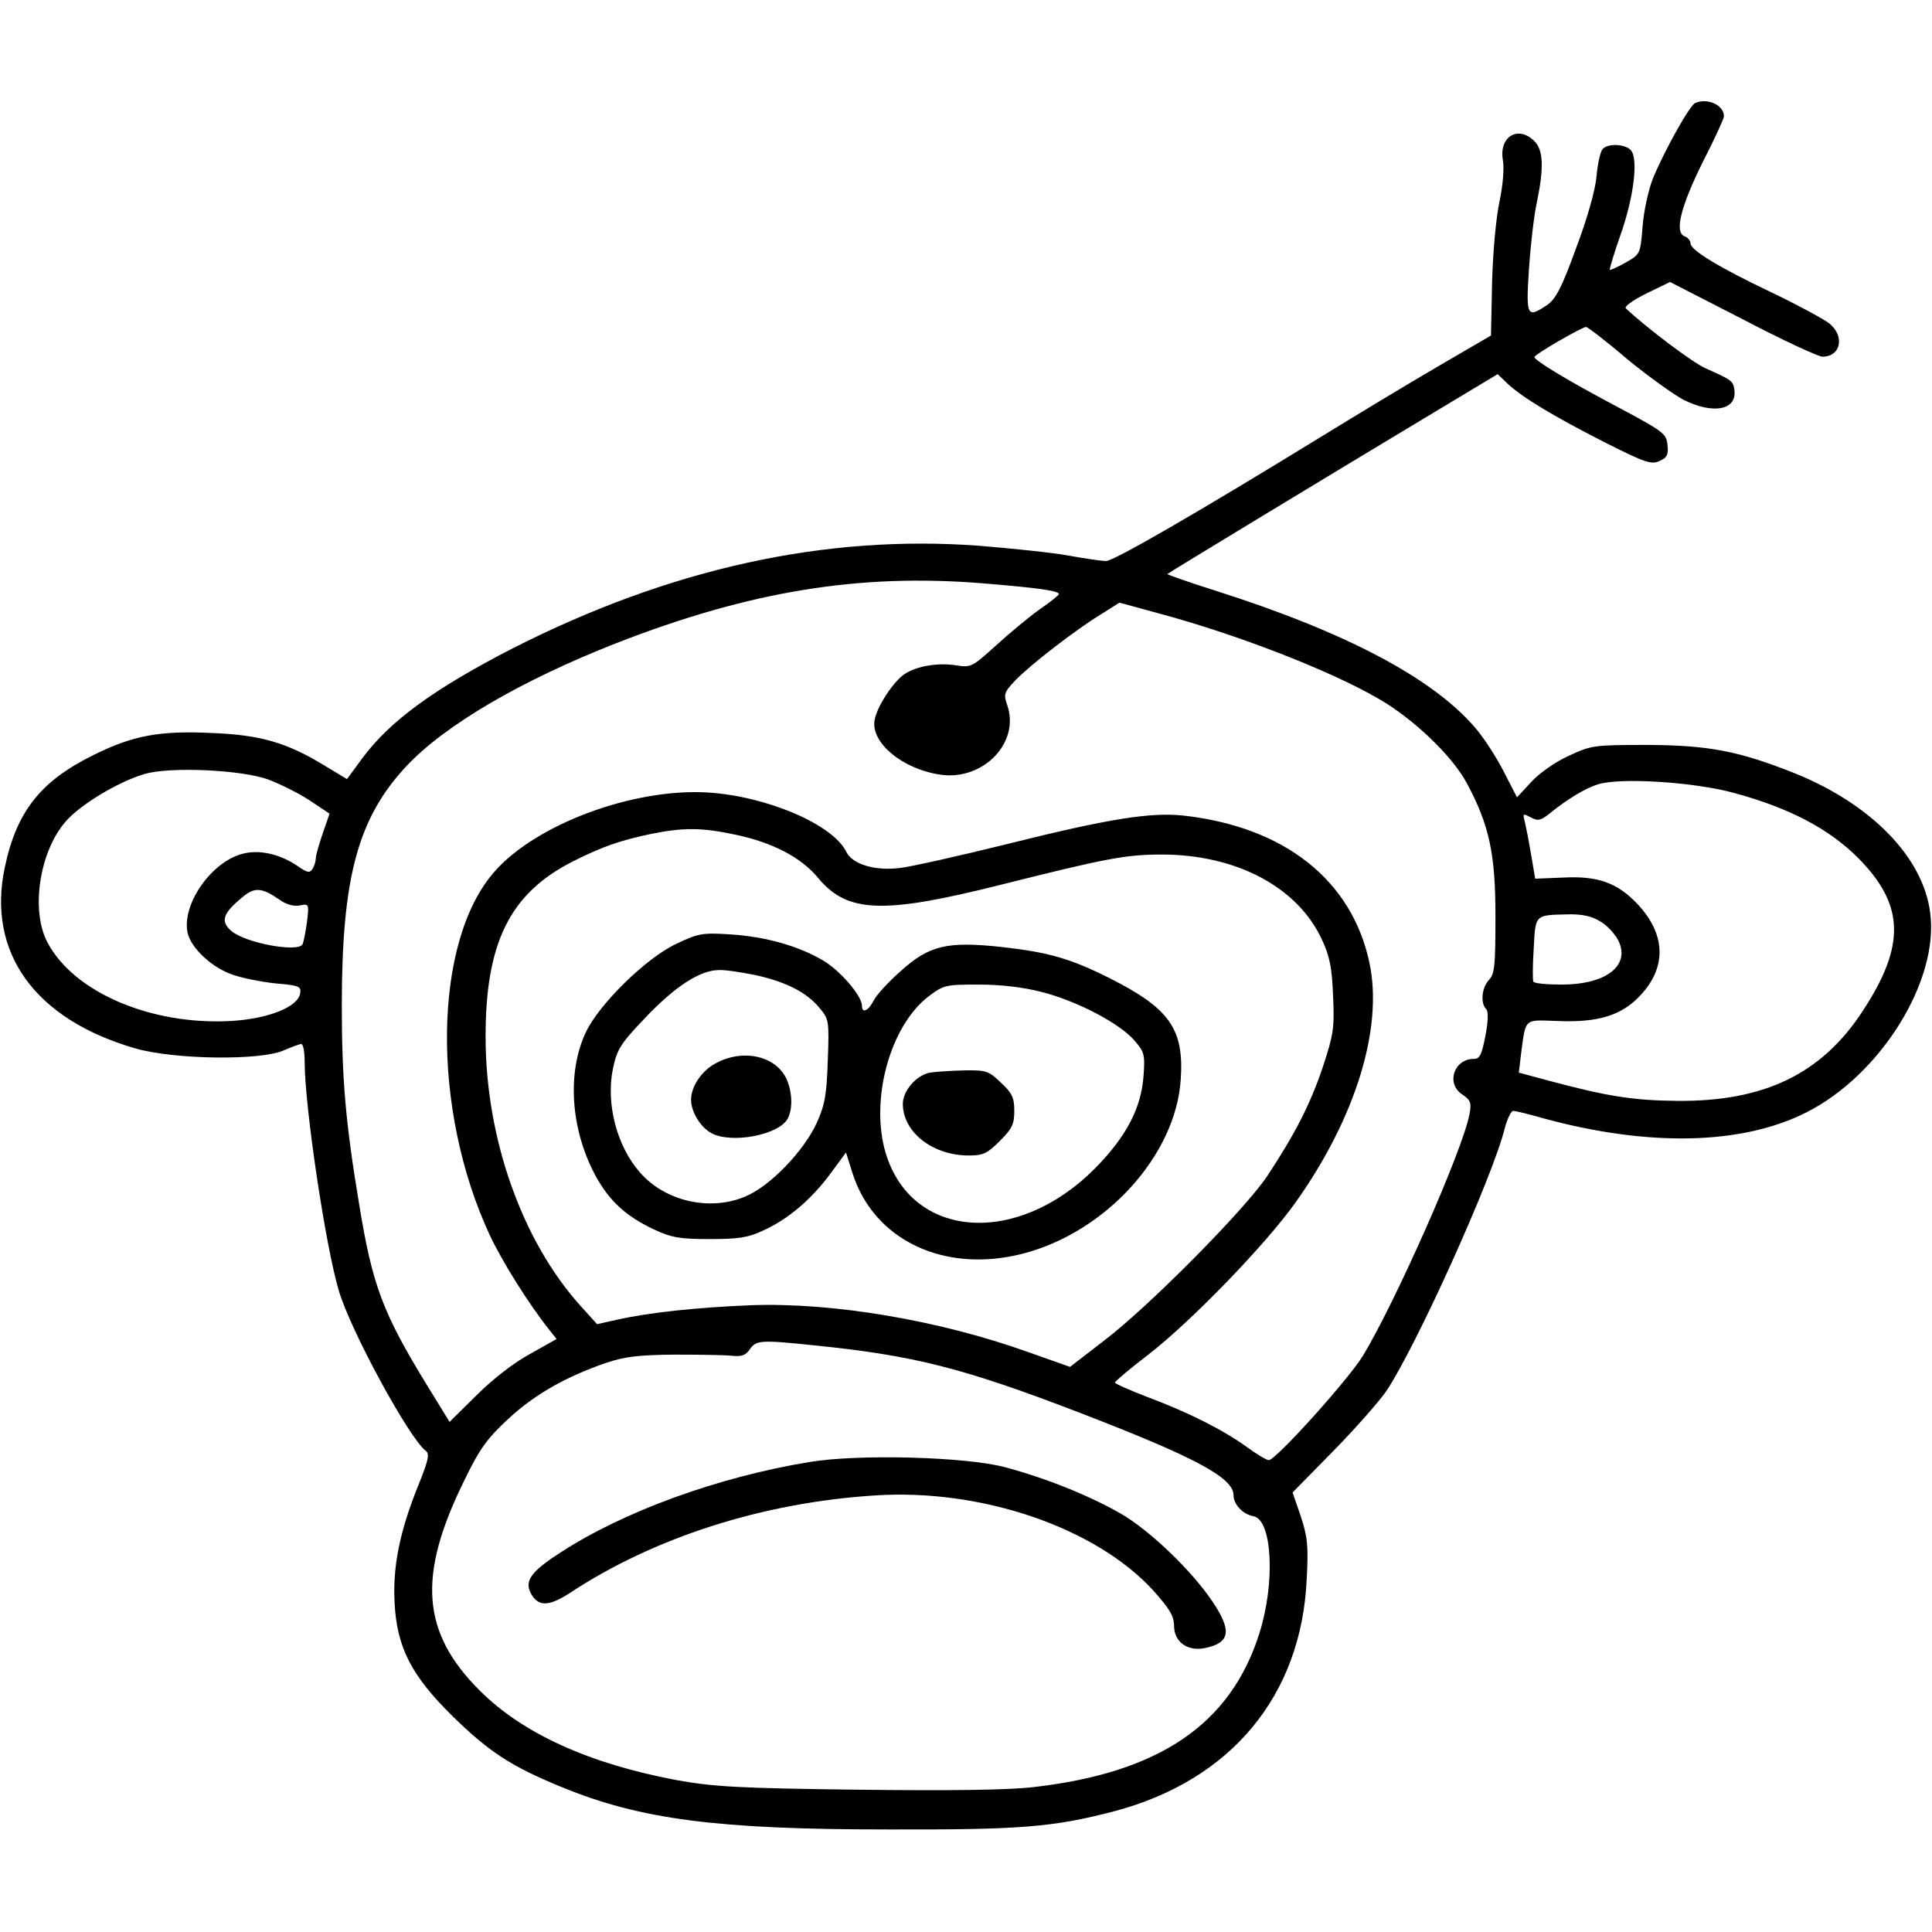 <?xml version="1.0" standalone="no"?>
<!DOCTYPE svg PUBLIC "-//W3C//DTD SVG 20010904//EN"
 "http://www.w3.org/TR/2001/REC-SVG-20010904/DTD/svg10.dtd">
<svg version="1.0" xmlns="http://www.w3.org/2000/svg"
 width="520pt" height="520pt" viewBox="0 0 520 520"
 preserveAspectRatio="xMidYMid meet">
<g transform="translate(0,520) scale(0.1,-0.1)"
fill="#000000" stroke="none">
<path d="M4563 4923 c-15 -6 -83 -128 -114 -203 -12 -30 -25 -89 -28 -130 -6
-74 -6 -74 -46 -97 -22 -12 -41 -21 -42 -19 -2 1 11 43 28 92 36 101 49 205
29 229 -15 18 -64 20 -77 3 -6 -7 -13 -40 -16 -73 -3 -36 -25 -114 -55 -193
-39 -108 -55 -137 -78 -153 -54 -36 -57 -31 -49 94 4 61 13 143 21 180 20 96
18 143 -6 167 -44 44 -96 12 -85 -51 4 -22 0 -68 -9 -111 -9 -41 -18 -136 -20
-217 l-3 -144 -144 -84 c-79 -46 -218 -130 -309 -186 -334 -205 -562 -337
-583 -337 -12 0 -59 7 -103 15 -45 8 -152 19 -238 26 -415 31 -833 -61 -1256
-276 -212 -109 -330 -195 -405 -296 l-41 -56 -63 38 c-99 60 -170 81 -299 86
-141 7 -213 -6 -320 -59 -142 -70 -207 -151 -239 -302 -49 -230 81 -410 352
-488 105 -30 337 -33 399 -5 21 9 42 17 47 17 5 0 9 -21 9 -48 0 -119 56 -496
92 -616 31 -106 189 -397 234 -431 11 -8 7 -26 -21 -95 -49 -122 -68 -215 -63
-313 6 -121 45 -197 157 -307 97 -95 158 -135 293 -190 211 -87 419 -114 878
-114 358 -1 444 6 609 49 314 83 504 311 518 625 5 90 2 114 -16 169 l-22 64
109 111 c60 61 123 133 142 160 80 118 287 576 320 709 7 26 17 47 23 47 6 0
43 -9 81 -20 283 -77 534 -72 708 16 200 101 358 355 333 538 -19 149 -159
292 -365 375 -151 60 -231 75 -395 76 -145 0 -152 -1 -212 -29 -36 -16 -80
-47 -101 -70 l-39 -42 -36 70 c-20 39 -55 93 -78 119 -115 133 -348 256 -697
367 -73 23 -132 44 -130 45 4 4 428 261 681 413 l208 125 27 -26 c40 -37 121
-86 260 -157 109 -55 127 -61 148 -51 21 9 25 17 22 44 -3 30 -11 36 -135 102
-136 72 -223 125 -223 134 0 7 128 81 139 81 4 0 54 -38 110 -86 57 -47 126
-96 152 -110 80 -40 145 -28 137 27 -3 23 -6 26 -78 58 -36 16 -161 111 -214
161 -5 5 19 22 55 40 l64 31 195 -100 c107 -56 204 -101 215 -101 50 0 61 56
18 90 -16 12 -84 49 -153 82 -145 69 -220 115 -220 133 0 7 -7 16 -16 19 -28
11 -10 81 50 202 31 60 56 115 56 121 0 30 -43 50 -77 36z m-1918 -1293 c146
-12 205 -20 205 -29 0 -3 -24 -22 -53 -42 -28 -20 -81 -64 -117 -97 -63 -57
-67 -59 -105 -53 -49 8 -106 -1 -140 -23 -30 -20 -74 -86 -81 -124 -11 -60 74
-132 177 -147 115 -17 215 86 180 187 -10 29 -9 34 21 66 39 41 163 137 232
179 l49 31 106 -29 c209 -56 462 -154 592 -230 94 -54 198 -154 237 -227 61
-114 77 -191 77 -358 0 -131 -2 -155 -17 -171 -20 -21 -24 -63 -8 -79 6 -6 6
-31 -2 -72 -10 -51 -15 -62 -31 -62 -54 0 -76 -67 -31 -96 22 -15 25 -22 19
-53 -17 -94 -197 -501 -286 -649 -38 -63 -235 -282 -254 -282 -6 0 -33 16 -60
36 -64 46 -157 93 -267 134 -49 19 -88 36 -87 39 0 3 41 38 91 76 117 91 316
297 396 410 161 227 235 468 198 643 -47 223 -229 367 -502 397 -87 9 -198 -8
-470 -76 -133 -33 -264 -62 -290 -65 -69 -9 -130 10 -146 43 -36 74 -214 150
-373 160 -200 12 -462 -85 -574 -213 -166 -188 -171 -640 -12 -980 34 -72 105
-185 160 -254 l19 -24 -71 -40 c-43 -23 -101 -68 -144 -111 l-73 -72 -59 96
c-121 197 -149 271 -185 494 -36 216 -46 335 -46 531 0 344 43 504 174 644
104 111 310 231 565 331 359 140 654 188 986 161z m-1923 -528 c32 -12 82 -37
111 -56 l54 -36 -18 -52 c-10 -29 -19 -60 -19 -68 0 -8 -4 -21 -9 -29 -7 -11
-14 -10 -37 6 -50 35 -108 48 -155 34 -84 -25 -160 -137 -144 -212 9 -41 67
-95 123 -113 26 -9 77 -19 115 -23 61 -5 68 -8 65 -26 -5 -37 -85 -69 -186
-75 -215 -12 -423 77 -494 211 -46 86 -22 244 48 325 39 46 144 109 214 129
69 20 260 11 332 -15z m3948 -37 c147 -40 253 -96 331 -174 125 -126 129 -235
12 -413 -110 -168 -264 -243 -498 -241 -119 1 -189 12 -349 55 l-78 21 6 51
c13 97 7 91 96 88 112 -5 176 15 227 71 69 75 66 162 -8 242 -55 59 -108 78
-202 73 l-75 -3 -11 65 c-6 36 -14 76 -17 89 -6 22 -5 22 16 11 19 -10 26 -9
49 9 49 40 99 70 132 80 61 19 263 6 369 -24z m-2693 -111 c101 -21 179 -61
225 -117 79 -95 175 -98 493 -18 283 71 335 81 432 81 201 0 366 -88 431 -229
21 -45 27 -75 30 -151 4 -87 1 -105 -27 -190 -34 -102 -76 -183 -150 -295 -59
-89 -318 -351 -439 -443 l-92 -71 -113 40 c-240 86 -527 134 -746 126 -144 -6
-271 -19 -360 -39 l-54 -12 -46 51 c-156 174 -253 448 -254 718 -1 257 65 390
234 476 81 41 129 57 209 74 88 18 137 18 227 -1z m-1224 -176 c18 -13 38 -18
54 -15 25 5 25 4 19 -46 -4 -28 -9 -54 -12 -59 -14 -22 -153 4 -191 36 -30 26
-24 47 28 90 34 29 53 28 102 -6z m3554 -58 c18 -10 39 -33 48 -50 35 -68 -31
-120 -152 -120 -39 0 -74 3 -76 8 -2 4 -2 44 1 89 5 92 2 90 92 92 38 1 65 -5
87 -19z m-2116 -1141 c268 -27 402 -61 714 -181 309 -119 415 -175 415 -222 0
-25 25 -52 54 -57 50 -10 59 -177 16 -314 -77 -245 -268 -376 -608 -415 -68
-8 -222 -10 -474 -7 -324 4 -388 8 -488 26 -234 44 -413 125 -529 241 -157
157 -168 309 -41 566 41 85 61 112 118 165 71 66 156 114 264 151 50 17 88 21
183 22 66 0 135 -1 154 -3 27 -3 38 1 49 17 17 25 29 26 173 11z"/>
<path d="M1821 2660 c-82 -38 -210 -164 -245 -240 -50 -108 -40 -258 25 -381
38 -71 83 -112 159 -148 47 -22 69 -26 150 -26 78 0 104 4 144 23 67 30 130
84 181 153 l42 57 17 -54 c57 -182 248 -273 460 -218 223 58 411 265 424 469
9 136 -30 191 -193 273 -104 52 -163 69 -288 83 -147 16 -196 5 -273 -65 -33
-29 -66 -65 -73 -80 -15 -28 -31 -34 -31 -13 0 27 -60 96 -105 122 -66 39
-155 64 -248 70 -76 5 -87 3 -146 -25z m210 -84 c83 -18 139 -46 174 -88 26
-31 27 -34 23 -142 -3 -94 -8 -120 -30 -169 -36 -77 -125 -169 -191 -197 -95
-41 -217 -14 -285 65 -62 70 -92 186 -72 280 11 51 20 66 88 137 80 84 147
127 197 127 17 1 60 -6 96 -13z m773 -46 c94 -24 207 -83 248 -129 28 -32 30
-39 26 -95 -6 -89 -47 -166 -132 -252 -210 -210 -492 -189 -562 42 -43 143 11
342 115 422 41 31 46 32 135 32 60 0 120 -7 170 -20z"/>
<path d="M1928 2339 c-39 -20 -68 -63 -68 -99 0 -32 25 -74 55 -90 54 -29 181
-5 205 39 15 28 12 77 -5 111 -31 59 -116 77 -187 39z"/>
<path d="M2503 2313 c-37 -7 -73 -49 -73 -84 0 -76 80 -139 177 -139 39 0 50
5 84 39 33 33 39 45 39 81 0 36 -6 48 -36 76 -33 32 -39 34 -102 33 -37 -1
-77 -4 -89 -6z"/>
<path d="M2179 1265 c-245 -40 -501 -133 -671 -244 -79 -51 -97 -76 -79 -110
20 -36 48 -35 104 1 227 150 520 244 822 263 287 19 596 -87 750 -257 43 -48
55 -68 55 -94 0 -43 36 -69 82 -60 69 14 75 46 21 126 -55 82 -169 192 -248
237 -84 48 -201 95 -310 124 -104 28 -395 36 -526 14z"/>
</g>
</svg>
